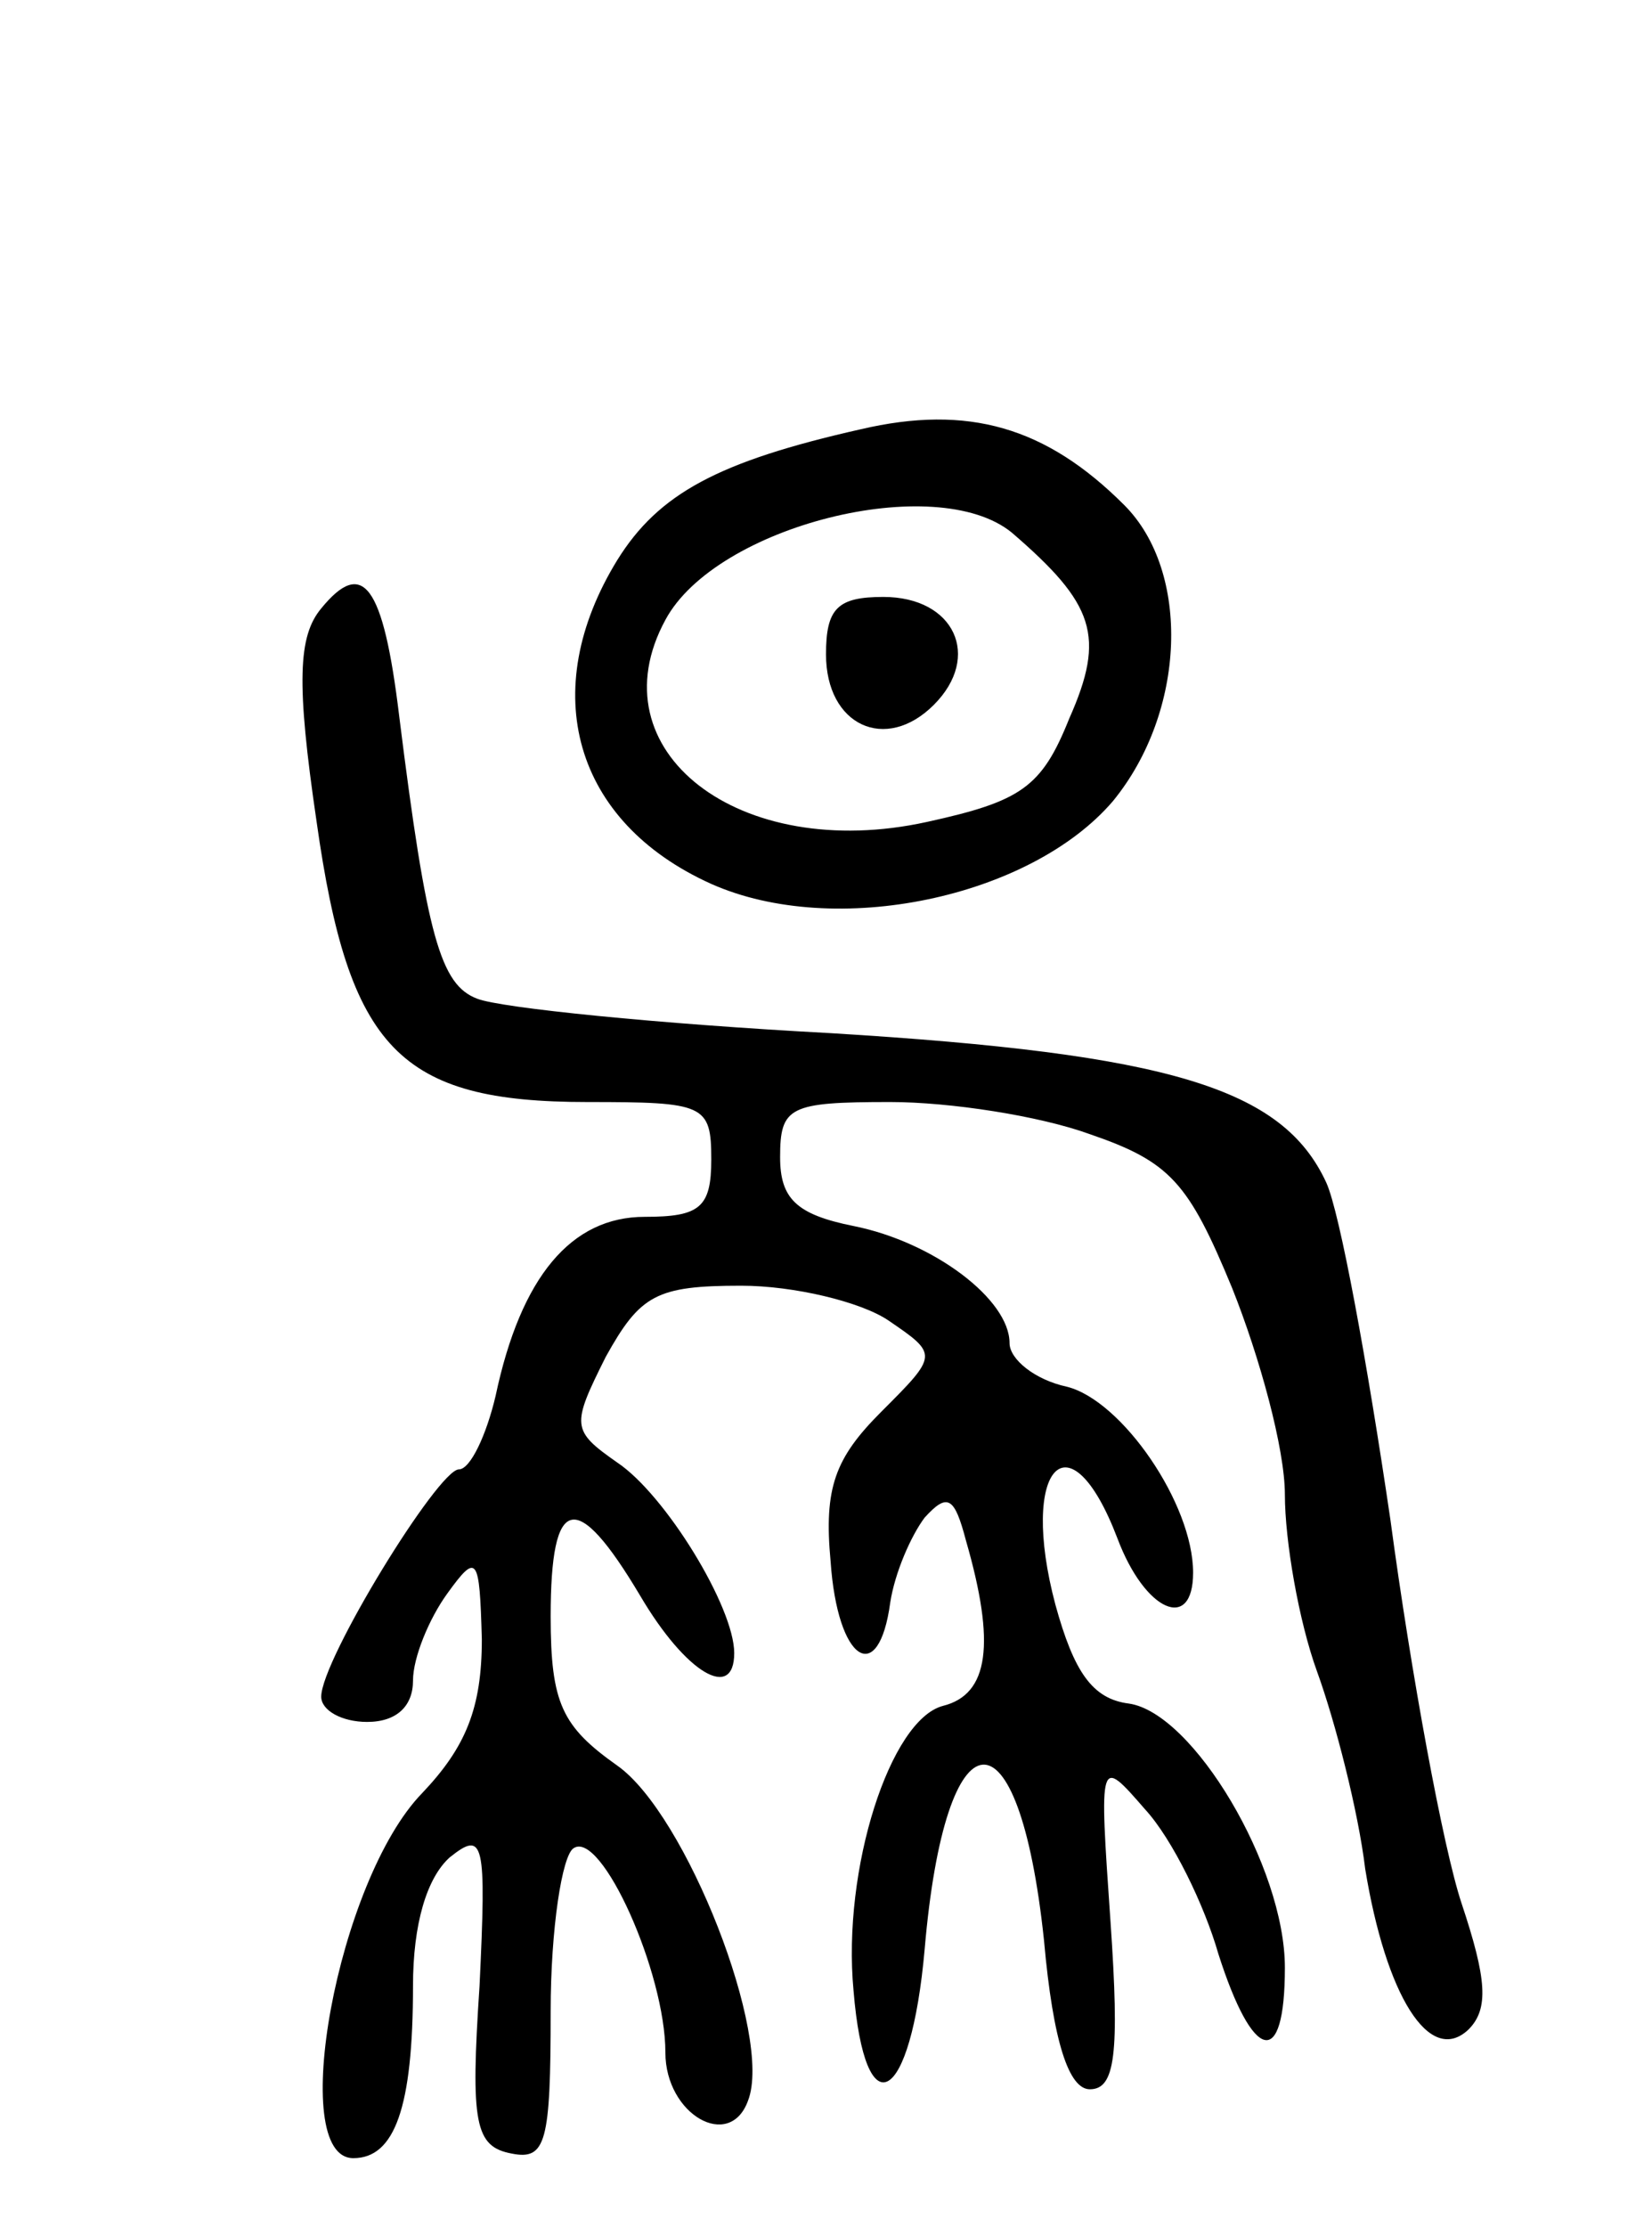 <svg version="1.0" xmlns="http://www.w3.org/2000/svg"
 width="72pt" height="97pt" viewBox="0 0 72 97"
 preserveAspectRatio="xMidYMid meet">
<g transform="translate(0,97) scale(0.1,-0.1)"
fill="#000000" stroke="none">
<path d="M375 783 c-62 -14 -88 -28 -106 -57 -35 -57 -19 -114 41 -141 54 -24
139 -6 175 36 32 39 34 100 5 129 -34 34 -68 44 -115 33z m66 -45 c36 -31 41
-45 25 -81 -12 -30 -21 -36 -62 -45 -82 -18 -145 31 -114 88 22 41 118 65 151
38z"/>
<path d="M360 685 c0 -31 26 -43 47 -22 21 21 9 47 -22 47 -20 0 -25 -5 -25
-25z"/>
<path d="M140 705 c-10 -12 -11 -32 -2 -93 14 -99 36 -122 118 -122 51 0 54
-1 54 -25 0 -21 -5 -25 -29 -25 -32 0 -54 -26 -65 -78 -4 -17 -11 -32 -16 -32
-9 0 -60 -83 -60 -99 0 -6 9 -11 20 -11 13 0 20 7 20 18 0 10 7 27 15 38 13
18 14 16 15 -20 0 -30 -7 -47 -26 -67 -37 -38 -59 -159 -30 -159 18 0 26 22
26 75 0 27 6 47 16 56 15 12 16 7 13 -56 -4 -60 -2 -70 14 -73 15 -3 17 5 17
62 0 36 5 68 10 71 12 8 40 -54 40 -89 0 -27 28 -43 36 -21 11 28 -27 125 -57
146 -24 17 -29 27 -29 65 0 53 11 56 39 9 20 -34 41 -46 41 -25 0 20 -30 69
-51 83 -20 14 -20 16 -5 46 15 27 22 31 59 31 23 0 52 -7 64 -15 22 -15 22
-15 -3 -40 -20 -20 -25 -33 -22 -65 3 -44 21 -55 26 -18 2 13 9 29 15 37 10
11 13 9 18 -10 13 -45 10 -67 -10 -72 -23 -6 -44 -71 -39 -124 5 -61 25 -50
31 18 9 105 41 108 52 4 4 -45 11 -65 20 -65 11 0 13 15 9 73 -5 72 -5 72 15
49 12 -13 26 -42 32 -63 15 -47 29 -51 29 -6 0 44 -40 111 -68 115 -16 2 -24
14 -32 43 -16 60 6 84 27 29 12 -32 33 -41 33 -15 0 30 -31 75 -55 81 -14 3
-25 12 -25 19 0 19 -33 44 -68 51 -25 5 -32 12 -32 30 0 22 4 24 48 24 26 0
65 -6 87 -14 35 -12 43 -21 62 -67 12 -30 23 -70 23 -90 0 -20 6 -55 14 -77 8
-22 18 -61 21 -86 9 -55 28 -86 45 -70 9 9 8 22 -3 55 -8 24 -22 100 -31 167
-10 68 -22 134 -28 147 -19 41 -68 56 -216 65 -75 4 -144 11 -154 15 -16 6
-22 27 -34 123 -7 58 -16 69 -34 47z"/>
</g>
</svg>

